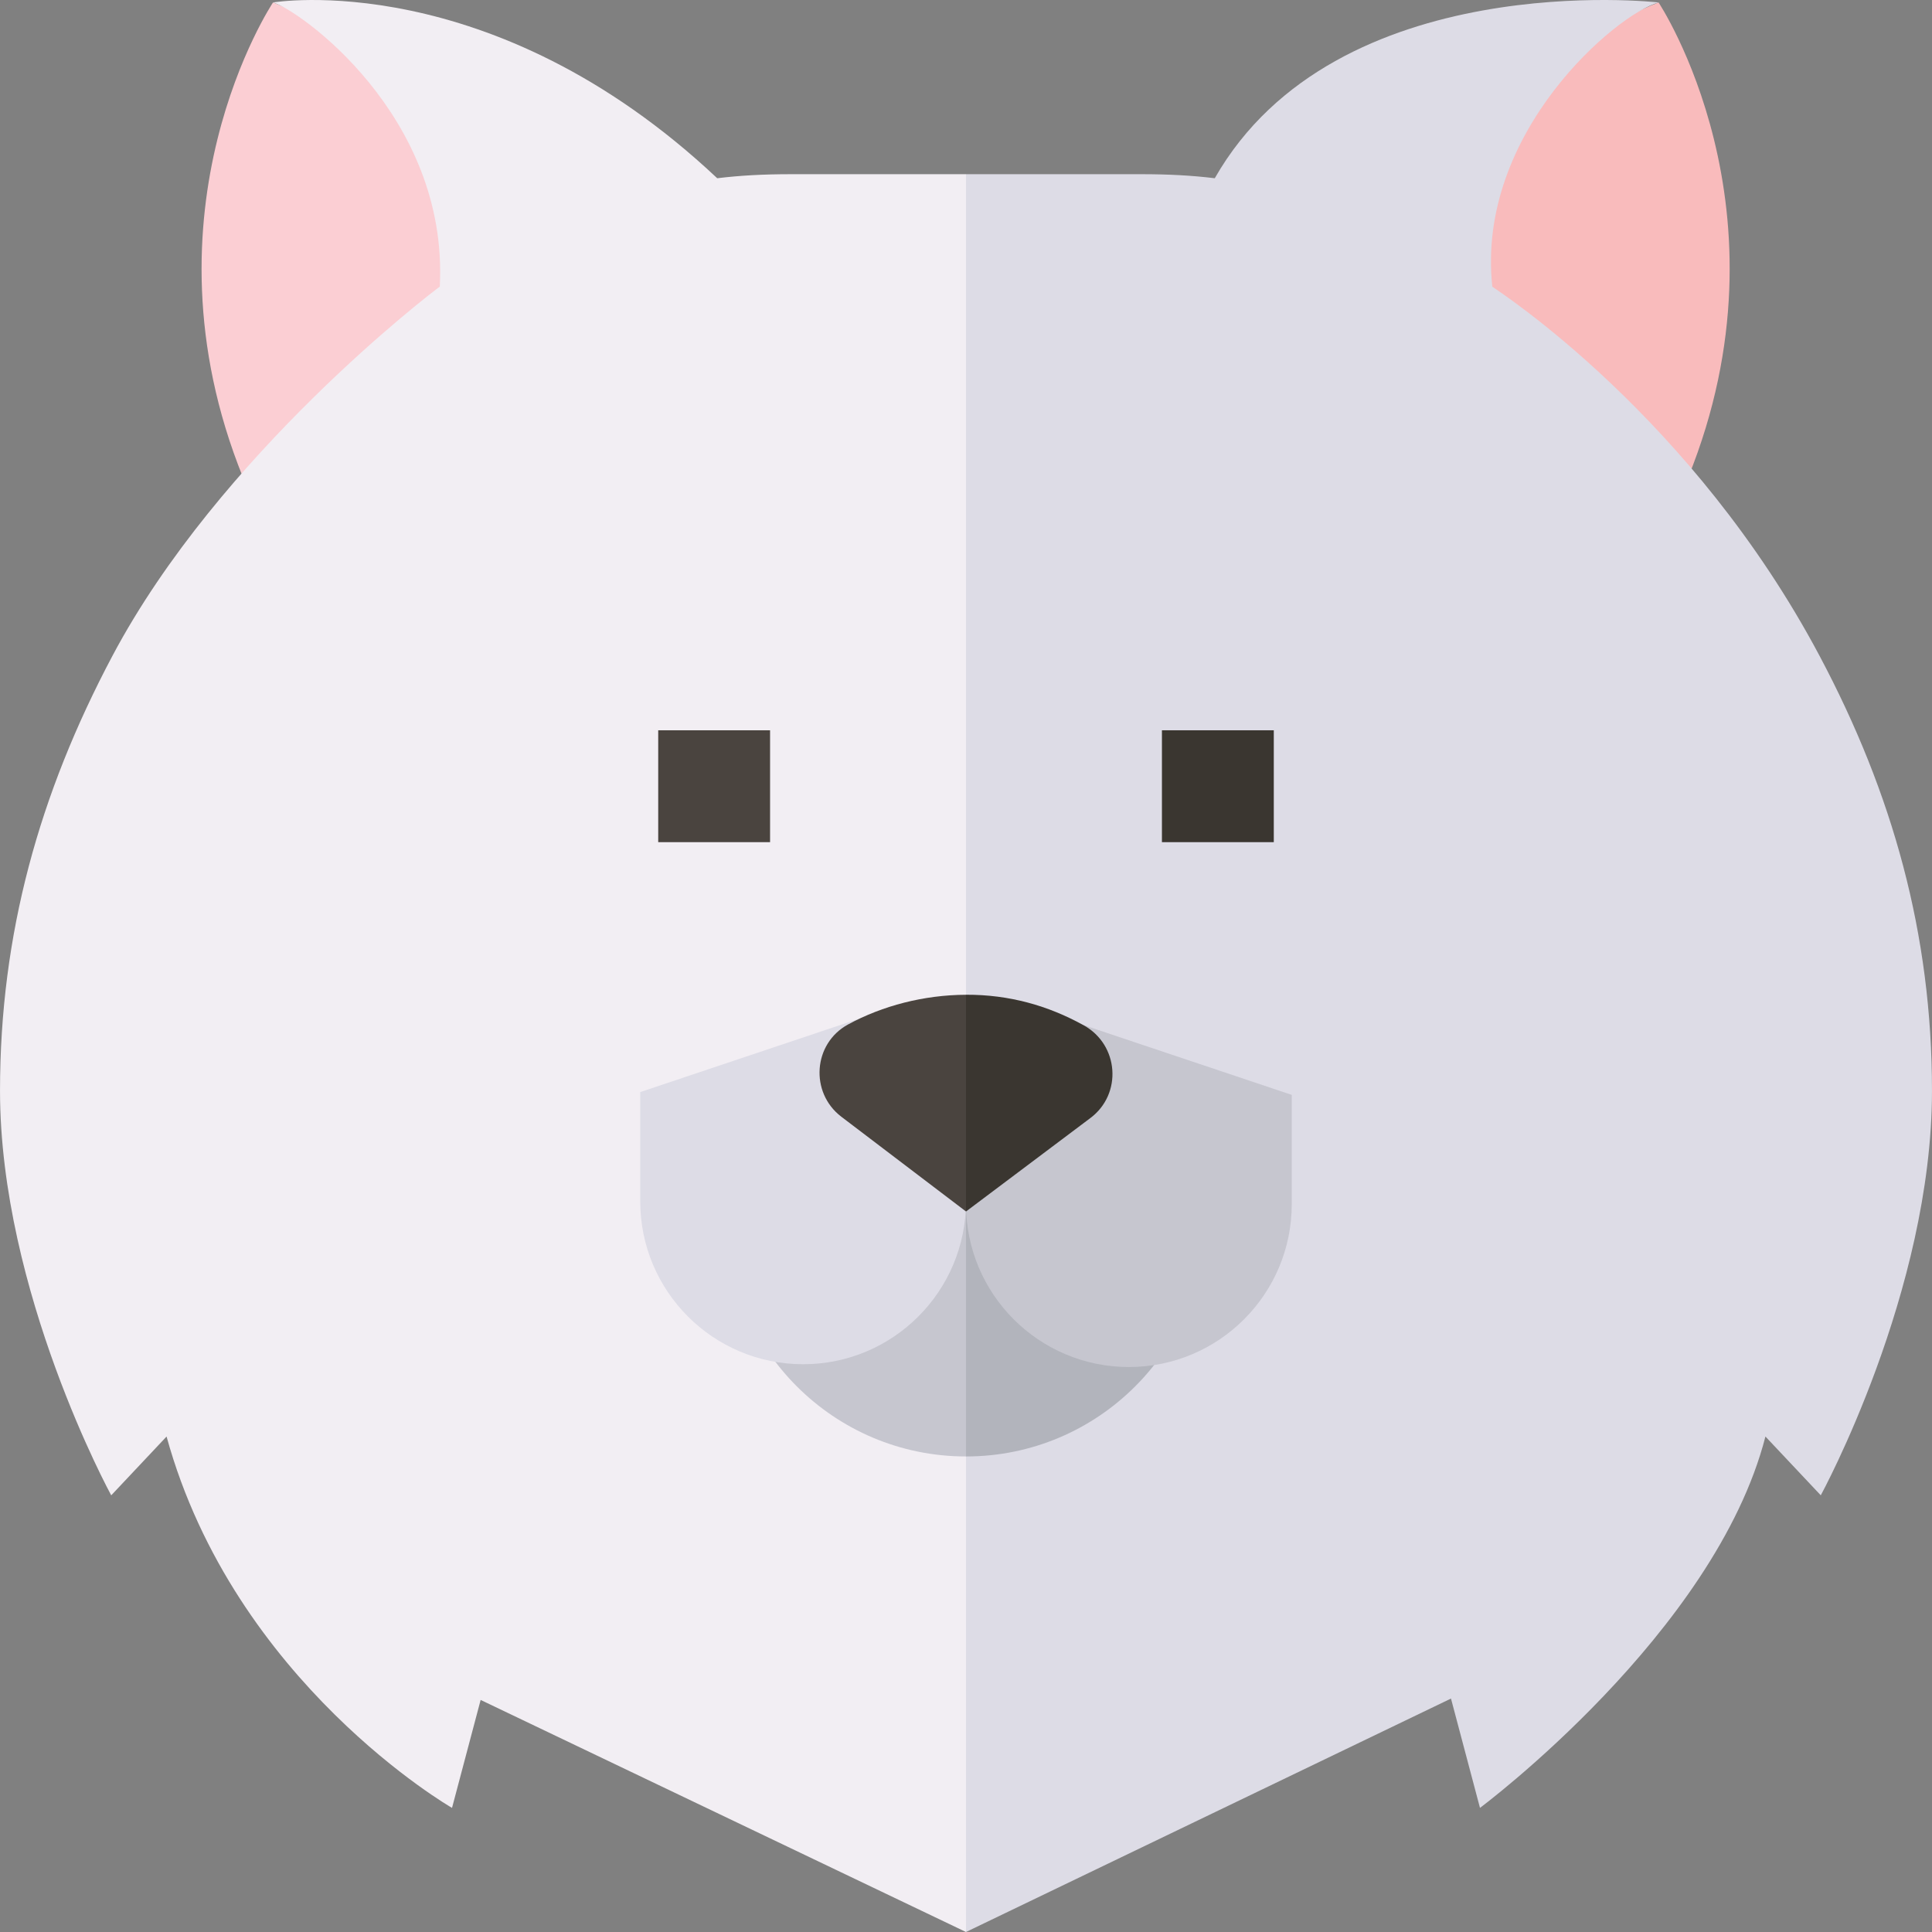 <svg id="Capa_1" enable-background="new 0 0 512 512" height="512" viewBox="0 0 512 512" width="512" xmlns="http://www.w3.org/2000/svg"><rect x="0" y="0" width="512" height="512" fill="#808080" stroke="none"/><g><path d="m118.589 76.439c-.924-4.116 2.822-56.726-46.235-75.789 0 0-36.666 54.875-7.951 125.883 8.151-9.195 46.665-42.865 54.186-50.094z" fill="#fbced3"/><path d="m393.19 76.439c.924-4.116-2.712-56.726 46.345-75.789 0 0 36.556 54.875 7.841 125.883-8.151-9.195-46.665-42.865-54.186-50.094z" fill="#f9bbbc"/><g><path d="m209.557 46.164c-7.207 0-13.426.333-19.484 1.072-59.913-56.37-117.719-46.586-117.719-46.586 6.639 1.78 46.577 29.849 44.193 75.309-2.019 1.442-58.386 44.375-86.769 97.886-19.36 36.5-29.773 73.685-29.773 115.203 0 53.295 29.47 107.228 29.47 107.228l14.666-15.58c17.983 65.29 75.65 98.413 75.65 98.413l7.586-28.608 128.623 61.499 12.902-231.58-12.902-234.256z" fill="#f2eef3"/><path d="m482.221 173.844c-33.677-63.419-84.733-96.432-86.743-97.868-4.401-40.854 33.05-72.376 44.057-75.327 0 0-85.449-9.784-117.609 46.586-6.057-.739-12.277-1.072-19.484-1.072h-46.442v465.837l128.526-61.864 7.683 28.971s62.28-46.334 75.649-98.413l14.666 15.579s29.471-53.931 29.471-107.227c.001-41.517-10.396-78.711-29.774-115.202z" fill="#dddce6"/></g><g><g><g><path d="m174.433 193.535h29.644v29.646h-29.644z" fill="#4a443f"/></g><g><path d="m307.924 193.535h29.644v29.646h-29.644z" fill="#3a3630"/></g></g></g><g><g><path d="m195.987 302.088c-2.192 6.426-3.399 13.308-3.399 20.476 0 35.021 28.39 63.412 63.412 63.412v-83.888z" fill="#c6c6cf"/><path d="m316.013 302.088h-60.013v83.888c35.021 0 63.412-28.39 63.412-63.412 0-7.168-1.207-14.05-3.399-20.476z" fill="#b2b4bc"/></g><g><path d="m212.836 361.537c23.839 0 43.164-19.325 43.164-43.164v-32.805c0-12.336-12.097-21.04-23.794-17.119l-62.535 20.963v28.961c.001 23.839 19.326 43.164 43.165 43.164z" fill="#dddce6"/><path d="m299.164 362.277c-23.839 0-43.164-19.325-43.164-43.164v-32.805c0-12.336 12.097-21.04 23.794-17.119l62.535 20.963v28.961c-.001 23.839-19.326 43.164-43.165 43.164z" fill="#c6c6cf"/></g><g><path d="m222.943 295.932 33.057 25.124 5.972-28.721-5.972-28.713c-11.127.046-22.111 2.895-31.266 7.877-9.265 5.041-10.166 18.021-1.791 24.433z" fill="#4a443f"/><path d="m256 263.615c-.003.003.003.004 0 .007v57.435l32.938-24.748c8.561-6.386 7.593-19.434-1.754-24.602-9.395-5.196-19.699-8.138-31.184-8.092z" fill="#3a3630"/></g></g></g></svg>